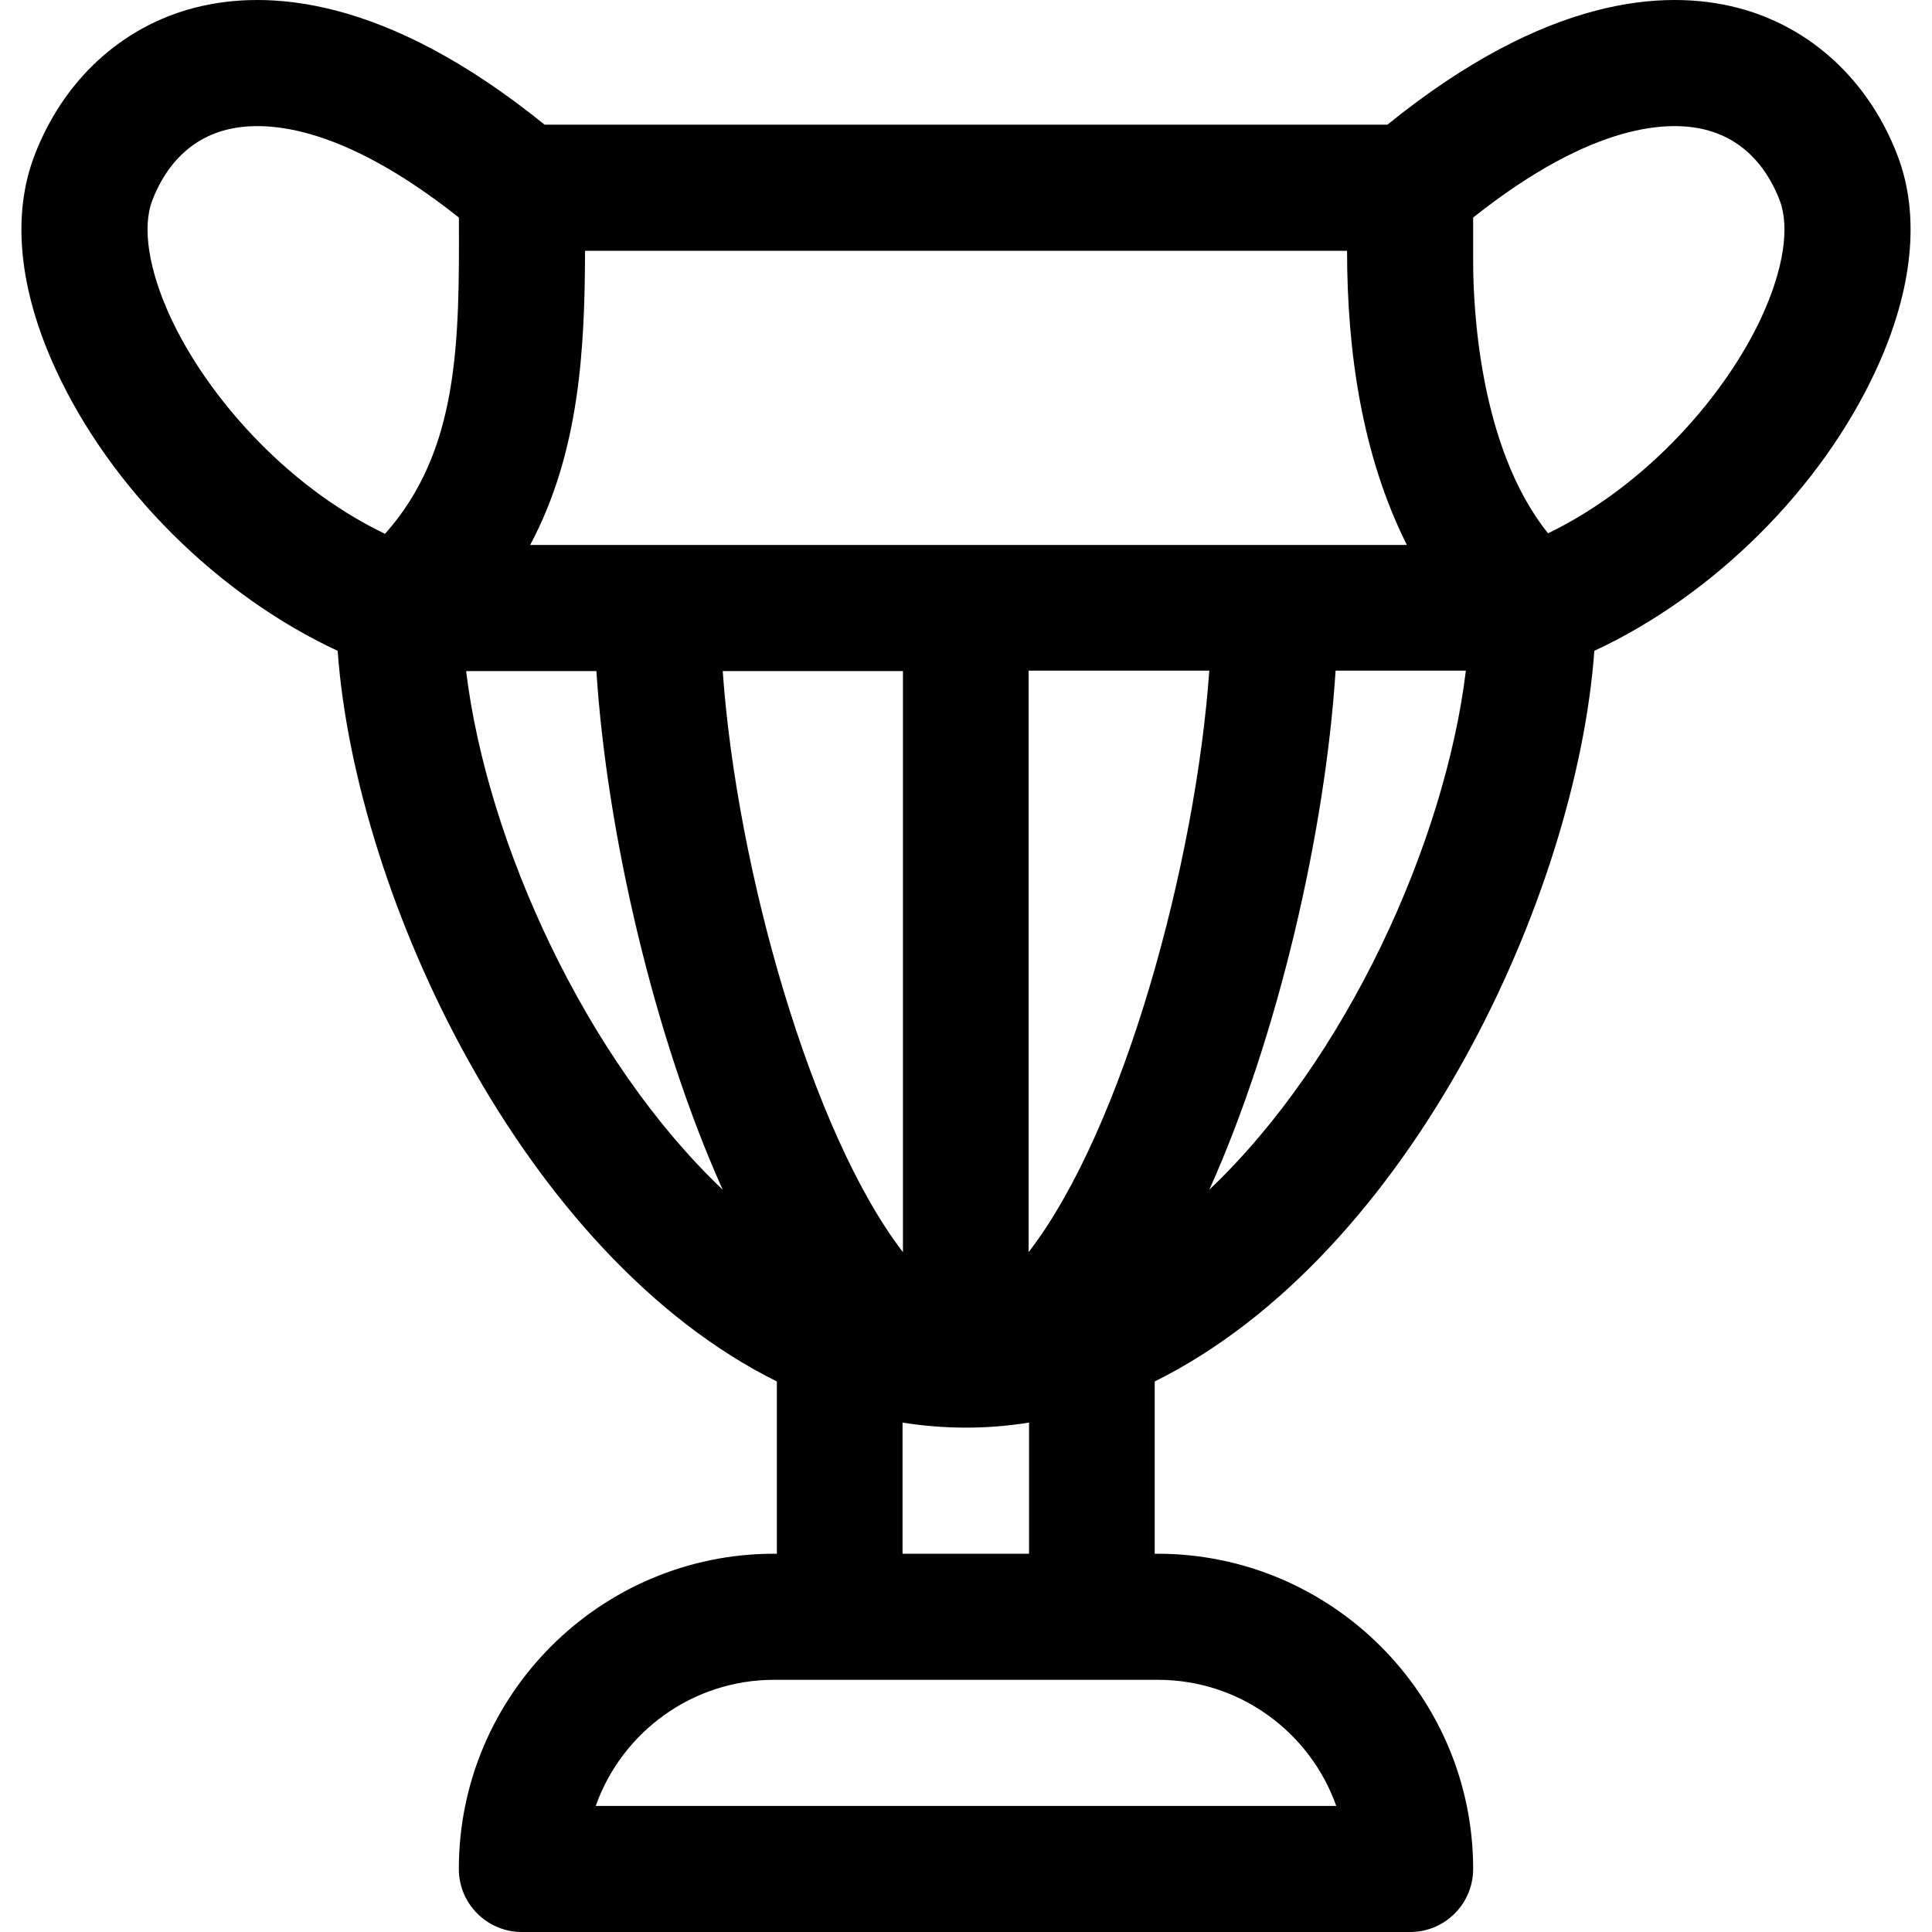 <?xml version="1.0" encoding="iso-8859-1"?>
<!-- Generator: Adobe Illustrator 19.0.0, SVG Export Plug-In . SVG Version: 6.00 Build 0)  -->
<svg xmlns="http://www.w3.org/2000/svg" xmlns:xlink="http://www.w3.org/1999/xlink" version="1.1" id="Layer_1" x="0px" y="0px" viewBox="0 0 512.001 512.001" style="enable-background:new 0 0 512.001 512.001;" xml:space="preserve">
<g>
	<g>
		<path d="M502.884,41.263c-7.605-19.958-23.118-34.259-42.56-39.237c-19.051-4.879-50.359-3.217-92.648,31.015H144.326    C102.035-1.19,70.727-2.852,51.678,2.027C32.236,7.005,16.723,21.306,9.117,41.263c-6.047,15.871-4.097,35.45,5.642,56.621    c14.56,31.655,43.15,59.919,74.721,74.592c4.725,65.094,49.029,160.169,116.397,193.63v45.649h-0.74    c-46.064,0-83.539,37.476-83.539,83.539c0,9.227,7.481,16.708,16.708,16.708h235.388c9.227,0,16.708-7.481,16.708-16.708    c0-46.064-37.587-83.539-83.651-83.539h-0.74v-45.649c67.927-33.738,111.821-129.058,116.507-193.63    c31.571-14.672,60.161-42.936,74.721-74.592C506.98,76.712,508.931,57.134,502.884,41.263z M155.044,66.458h201.943    c0,26.607,3.948,54.288,15.858,77.97H140.498C153.627,119.826,154.975,92.327,155.044,66.458z M102.035,141.472    c-26.907-12.937-47.631-37.36-56.919-57.553c-5.733-12.463-7.473-23.674-4.775-30.756c2.647-6.946,8.2-15.84,19.624-18.765    C69.328,32,89.428,32.12,121.616,57.66C121.73,90.545,121.716,119.384,102.035,141.472z M123.53,177.844h34.526    c2.746,42.929,15.36,97.156,33.456,137.425C155.428,281.061,129.06,223.522,123.53,177.844z M191.528,177.844h47.764v153.995    C215.124,300.447,195.234,230.52,191.528,177.844z M256.001,378.338c5.597,0,11.171-0.45,16.708-1.337v34.752h-33.527v-34.752    C244.717,377.888,250.403,378.338,256.001,378.338z M306.863,445.17c21.783,0,40.365,13.967,47.261,33.416H157.878    c6.896-19.449,25.478-33.416,47.261-33.416H306.863z M272.597,331.839V177.732h47.876    C316.943,227.912,297.987,298.86,272.597,331.839z M320.49,315.269c18.214-40.534,30.727-94.875,33.456-137.537h34.526    C382.977,223.113,356.853,280.797,320.49,315.269z M466.884,83.919c-9.255,20.122-29.866,44.441-56.633,57.413    c-18.283-22.752-19.848-60.123-19.848-72.008V57.645c32.177-25.523,52.271-25.641,61.633-23.247    c11.423,2.925,16.976,11.818,19.624,18.764C474.357,60.244,472.617,71.456,466.884,83.919z"/>
	</g>
</g>
<g>
</g>
<g>
</g>
<g>
</g>
<g>
</g>
<g>
</g>
<g>
</g>
<g>
</g>
<g>
</g>
<g>
</g>
<g>
</g>
<g>
</g>
<g>
</g>
<g>
</g>
<g>
</g>
<g>
</g>
</svg>
